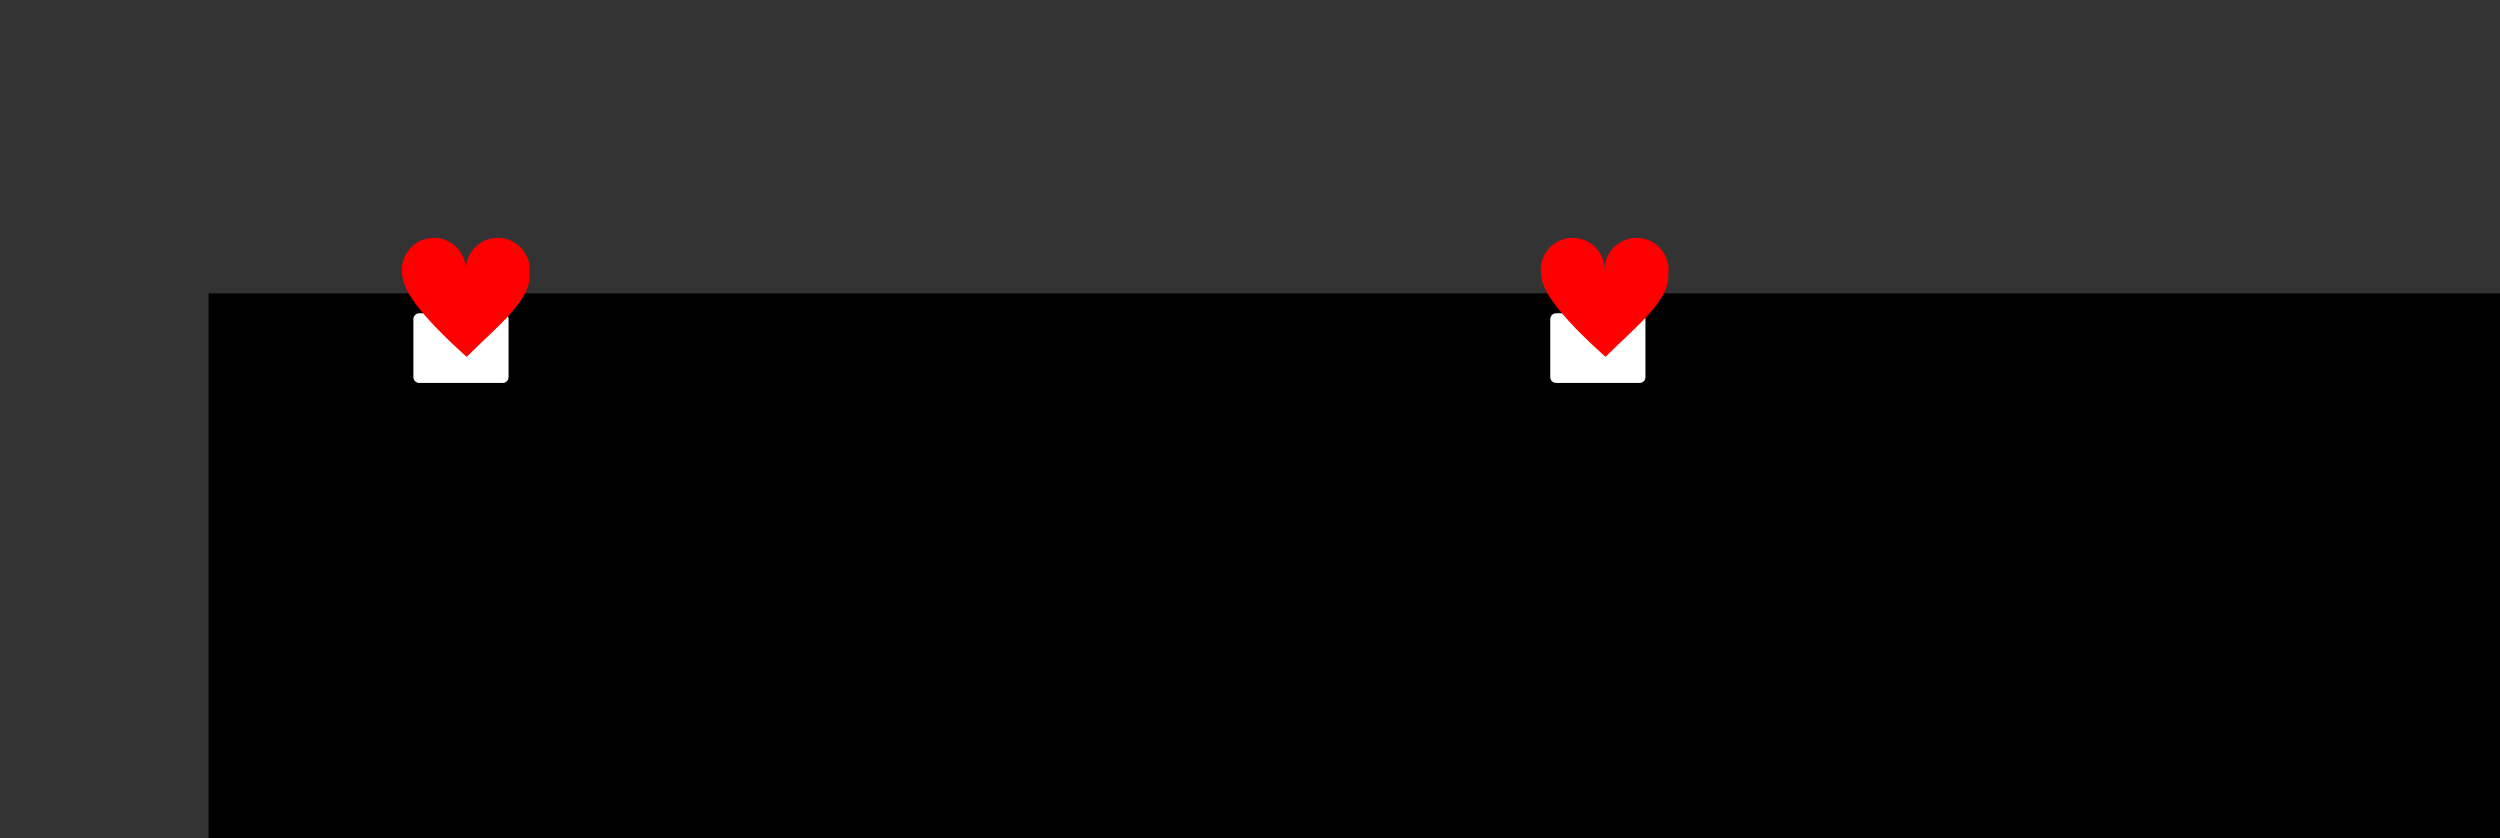 <?xml version="1.0" encoding="UTF-8" standalone="no"?>
<!-- Created with Inkscape (http://www.inkscape.org/) -->

<svg
   xmlns:dc="http://purl.org/dc/elements/1.1/"
   xmlns:cc="http://creativecommons.org/ns#"
   xmlns:rdf="http://www.w3.org/1999/02/22-rdf-syntax-ns#"
   xmlns:svg="http://www.w3.org/2000/svg"
   xmlns="http://www.w3.org/2000/svg"
   xmlns:sodipodi="http://sodipodi.sourceforge.net/DTD/sodipodi-0.dtd"
   xmlns:inkscape="http://www.inkscape.org/namespaces/inkscape"
   width="170mm"
   height="57mm"
   viewBox="0 0 170 57"
   version="1.1"
   id="svg8"
   inkscape:version="0.92.5 (2060ec1f9f, 2020-04-08)"
   sodipodi:docname="biochemistry.svg"
   inkscape:export-filename="/home/kristian/Desktop/5minutes/biochemistry.png"
   inkscape:export-xdpi="149"
   inkscape:export-ydpi="149">
  <rect x="0" y="0" width="170" height="57" fill="#333333" stroke="none"/>
  <defs
     id="defs2" />
  <sodipodi:namedview
     id="base"
     pagecolor="#ffffff"
     bordercolor="#666666"
     borderopacity="1.0"
     inkscape:pageopacity="1"
     inkscape:pageshadow="2"
     inkscape:zoom="1.4"
     inkscape:cx="234.63187"
     inkscape:cy="129.46734"
     inkscape:document-units="mm"
     inkscape:current-layer="layer1"
     showgrid="false"
     inkscape:snap-smooth-nodes="true"
     inkscape:window-width="1848"
     inkscape:window-height="1016"
     inkscape:window-x="72"
     inkscape:window-y="27"
     inkscape:window-maximized="1" />
  <g
     inkscape:label="Layer 1"
     inkscape:groupmode="layer"
     id="layer1"
     transform="translate(0,-240)">
    <flowRoot
       xml:space="preserve"
       id="flowRoot815"
       style="font-style:normal;font-weight:normal;font-size:40px;line-height:1.25;font-family:sans-serif;letter-spacing:0px;word-spacing:0px;fill:#000000;fill-opacity:1;stroke:none"
       transform="matrix(0.265,0,0,0.265,9.638,26.08)"><flowRegion
         id="flowRegion817"><rect
           id="rect819"
           width="765.714"
           height="222.857"
           x="17.143"
           y="882.52" /></flowRegion><flowPara
         id="flowPara821"
         style="font-size:80px">Biochemistry</flowPara></flowRoot>    <rect
       style="fill:#ffffff;stroke:#ffffff;stroke-width:0.794;stroke-linecap:round;stroke-linejoin:round;stroke-miterlimit:4;stroke-dasharray:none"
       id="rect848"
       width="5.679"
       height="3.942"
       x="28.507"
       y="261.701" />
    <g
       id="g838"
       transform="matrix(0.323,0,0,0.323,7.129,186.256)">
      <path
         id="path823"
         d="m 89.051,223.2 a 6.331,6.331 0 0 1 -6.331,6.331 6.331,6.331 0 0 1 -6.331,-6.331 6.331,6.331 0 0 1 6.331,-6.331 6.331,6.331 0 0 1 6.331,6.331 z"
         style="fill:#ff0000;stroke:#ff0000;stroke-width:0.794;stroke-linecap:round;stroke-linejoin:round;stroke-miterlimit:4;stroke-dasharray:none"
         inkscape:connector-curvature="0" />
      <path
         id="circle825"
         d="m 75.595,223.2 a 6.331,6.331 0 0 1 -6.331,6.331 6.331,6.331 0 0 1 -6.331,-6.331 6.331,6.331 0 0 1 6.331,-6.331 6.331,6.331 0 0 1 6.331,6.331 z"
         style="fill:#ff0000;stroke:#ff0000;stroke-width:0.794;stroke-linecap:round;stroke-linejoin:round;stroke-miterlimit:4;stroke-dasharray:none"
         inkscape:connector-curvature="0" />
      <path
         sodipodi:nodetypes="cccc"
         inkscape:connector-curvature="0"
         id="path833"
         d="m 62.933,223.2 c -1.081,3.255 3.452,9.363 13.239,18.141 6.079,-6.163 14.508,-12.48 12.879,-18.141 H 62.933"
         style="fill:#ff0000;stroke:#ff0000;stroke-width:0.265px;stroke-linecap:butt;stroke-linejoin:miter;stroke-opacity:1" />
    </g>
    <rect
       y="261.701"
       x="105.815"
       height="3.942"
       width="5.679"
       id="rect850"
       style="fill:#ffffff;stroke:#ffffff;stroke-width:0.794;stroke-linecap:round;stroke-linejoin:round;stroke-miterlimit:4;stroke-dasharray:none" />
    <g
       transform="matrix(0.323,0,0,0.323,84.571,186.256)"
       id="g846">
      <path
         inkscape:connector-curvature="0"
         style="fill:#ff0000;stroke:#ff0000;stroke-width:0.794;stroke-linecap:round;stroke-linejoin:round;stroke-miterlimit:4;stroke-dasharray:none"
         d="m 89.051,223.2 a 6.331,6.331 0 0 1 -6.331,6.331 6.331,6.331 0 0 1 -6.331,-6.331 6.331,6.331 0 0 1 6.331,-6.331 6.331,6.331 0 0 1 6.331,6.331 z"
         id="path840" />
      <path
         inkscape:connector-curvature="0"
         style="fill:#ff0000;stroke:#ff0000;stroke-width:0.794;stroke-linecap:round;stroke-linejoin:round;stroke-miterlimit:4;stroke-dasharray:none"
         d="m 75.595,223.2 a 6.331,6.331 0 0 1 -6.331,6.331 6.331,6.331 0 0 1 -6.331,-6.331 6.331,6.331 0 0 1 6.331,-6.331 6.331,6.331 0 0 1 6.331,6.331 z"
         id="path842" />
      <path
         style="fill:#ff0000;stroke:#ff0000;stroke-width:0.265px;stroke-linecap:butt;stroke-linejoin:miter;stroke-opacity:1"
         d="m 62.933,223.2 c -1.081,3.255 3.452,9.363 13.239,18.141 6.079,-6.163 14.508,-12.48 12.879,-18.141 H 62.933"
         id="path844"
         inkscape:connector-curvature="0"
         sodipodi:nodetypes="cccc" />
    </g>
  </g>
</svg>
